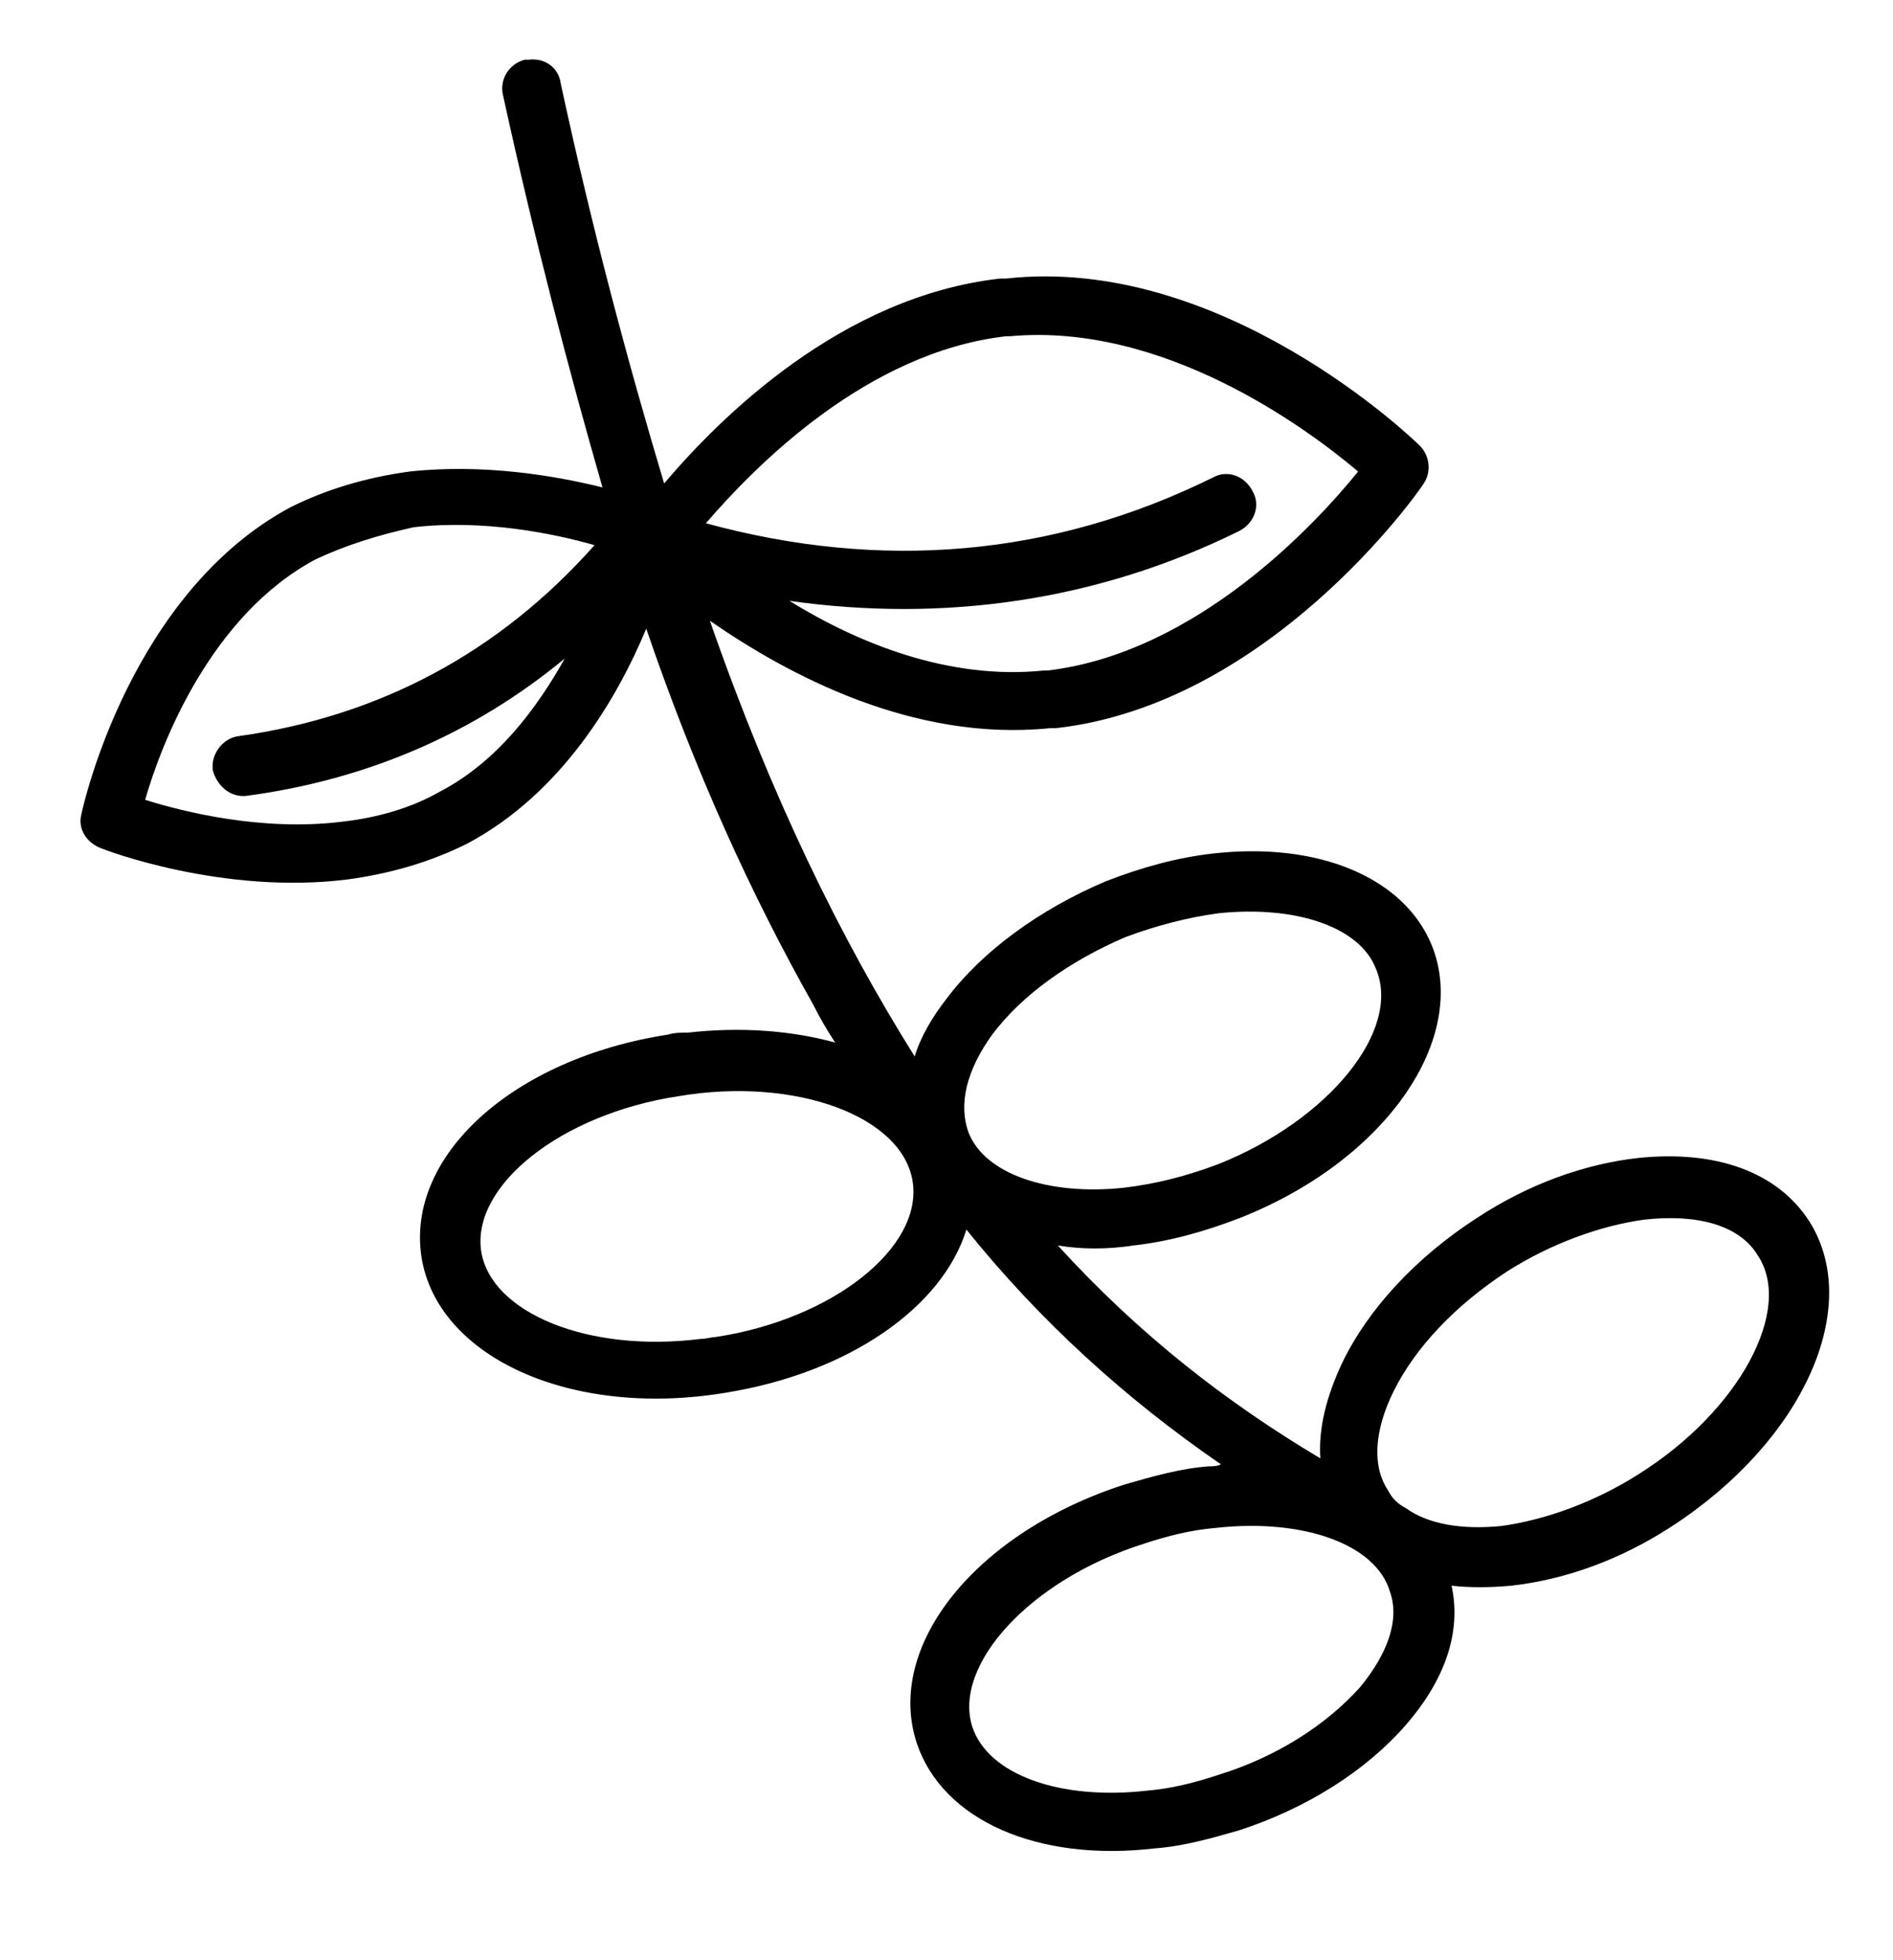 <?xml version="1.0" encoding="utf-8"?>
<!-- Generator: Adobe Illustrator 23.0.4, SVG Export Plug-In . SVG Version: 6.00 Build 0)  -->
<svg version="1.1" id="Layer_1" xmlns="http://www.w3.org/2000/svg" xmlns:xlink="http://www.w3.org/1999/xlink" x="48px" y="48px"
	 viewBox="0 0 95.2 98.5" style="enable-background:new 0 0 95.2 98.5;" xml:space="preserve">
<path d="M84.1,76.7c-2.6,1.7-5.4,2.7-8.1,3c-1.1,0.1-2.1,0.1-3,0c0.5,2.3-0.3,4.7-2.3,7c-2,2.3-5,4.2-8.4,5.3
	c-1.4,0.4-2.8,0.8-4.2,0.9c-5.9,0.7-10.7-1.4-12-5.3c-1.6-4.9,3-10.6,10.5-13c1.4-0.4,2.8-0.8,4.2-0.9c0,0,0,0,0,0
	c0.2,0,0.4,0,0.6-0.1c-4.8-3.3-9.1-7.2-12.8-11.8c-1.2,3.9-5.9,7.2-12.1,8.2c-7.8,1.3-14.5-1.8-15.3-6.8c-0.8-5.1,4.6-10,12.4-11.2
	c0.3-0.1,0.7-0.1,1-0.1c0,0,0,0,0,0c2.7-0.3,5.2-0.1,7.4,0.5c-0.4-0.6-0.8-1.3-1.1-1.9C37.8,45,35,38.9,32.5,31.6
	c-1.5,3.6-4.3,8.3-9,10.8c-1.8,0.9-3.8,1.5-6,1.8C11.2,45,5.2,42.7,5,42.6c-0.7-0.3-1.1-1-0.9-1.7c0.1-0.5,2.5-11.1,10.5-15.4
	c1.8-0.9,3.8-1.5,6-1.8c3.7-0.4,7.3,0.2,9.7,0.8c-1.7-5.9-3.4-12.4-5-19.7C25.1,4,25.6,3.2,26.4,3c0.1,0,0.1,0,0.2,0
	c0.8-0.1,1.5,0.4,1.6,1.2c1.6,7.4,3.4,14.1,5.2,20.1c2.8-3.3,8.9-9.4,16.9-10.3l0.3,0C61.4,12.8,71,22,71.4,22.4
	c0.5,0.5,0.6,1.3,0.2,1.9c-0.3,0.5-7.8,11.1-18.5,12.3l-0.3,0c-6.9,0.7-13.2-2.7-17.1-5.4c3.1,8.9,6.6,16,10.3,21.9
	c0.3-1,0.9-2,1.6-2.9c1.8-2.4,4.7-4.5,8-5.9c1.8-0.7,3.6-1.2,5.4-1.4c5.3-0.6,9.6,1.2,11,4.6c1.9,4.7-2.3,10.8-9.6,13.7
	c-1.8,0.7-3.6,1.2-5.4,1.4c-1.3,0.2-2.6,0.2-3.8,0c4.1,4.5,8.5,7.9,13.2,10.7c-0.1-1.5,0.3-3.1,1.1-4.8c1.3-2.7,3.7-5.3,6.8-7.3
	c2.6-1.7,5.4-2.7,8.1-3c3.9-0.4,7,0.7,8.6,3.2C93.7,65.7,90.7,72.4,84.1,76.7z M34.1,55.1c-5.9,0.9-10.4,4.5-9.9,7.8
	c0.5,3.1,5.4,5.1,11,4.4c0.3,0,0.6-0.1,0.8-0.1c5.9-0.9,10.4-4.5,9.9-7.8C45.4,56.1,40,54.1,34.1,55.1z M15.9,28.1
	c-5.3,2.8-7.8,9.3-8.6,12.1c1.9,0.6,5.9,1.6,9.9,1.1c1.8-0.2,3.5-0.7,4.9-1.5c2.9-1.5,4.9-4.2,6.3-6.7c-4.6,3.8-10,6.1-16,6.9
	c0,0,0,0,0,0c-0.8,0.1-1.5-0.5-1.7-1.3c-0.1-0.8,0.5-1.6,1.3-1.7c7.1-1,13.1-4.2,17.9-9.6c-2.1-0.6-5.6-1.3-9.1-0.9
	C19,26.9,17.4,27.4,15.9,28.1z M52.5,33.7l0.2,0c7.5-0.9,13.5-7.4,15.6-10c-2.6-2.2-9.8-7.5-17.5-6.8l-0.2,0
	c-7,0.8-12.6,6.5-15.1,9.4c8.8,2.4,17.4,1.7,25.5-2.3c0.7-0.4,1.6-0.1,2,0.7c0.4,0.7,0.1,1.6-0.7,2c-7.1,3.5-14.8,4.6-22.6,3.5
	C43.1,32.3,47.7,34.2,52.5,33.7z M61.3,58.5c5.5-2.2,9.2-6.7,7.9-9.8c-0.8-2.1-4-3.2-7.9-2.8c-1.5,0.2-3.1,0.6-4.7,1.2
	c-2.8,1.2-5.2,2.9-6.7,4.9c-1.3,1.8-1.7,3.5-1.2,4.9c0.8,2.1,4,3.2,7.8,2.8C58.2,59.5,59.7,59.1,61.3,58.5z M61.1,76.8
	c-1.2,0.1-2.4,0.4-3.6,0.8c-5.7,1.8-9.6,6.1-8.6,9.2c0.8,2.4,4.4,3.7,8.8,3.2c1.2-0.1,2.4-0.4,3.6-0.8c2.9-0.9,5.4-2.5,7.1-4.4
	c1.4-1.7,2-3.4,1.5-4.8C69.2,77.6,65.5,76.3,61.1,76.8C61.1,76.8,61.1,76.8,61.1,76.8z M88.4,63.1c-0.9-1.5-3-2.1-5.7-1.8
	c-2.2,0.3-4.7,1.2-6.9,2.6c-2.6,1.7-4.6,3.8-5.7,6c-1,2-1.1,3.8-0.3,5c0.2,0.4,0.5,0.7,0.9,0.9c0,0,0,0,0,0c1.1,0.8,2.8,1.1,4.8,0.9
	c2.2-0.3,4.7-1.2,6.9-2.6C87.5,70.9,90.2,65.8,88.4,63.1z"/>
</svg>
